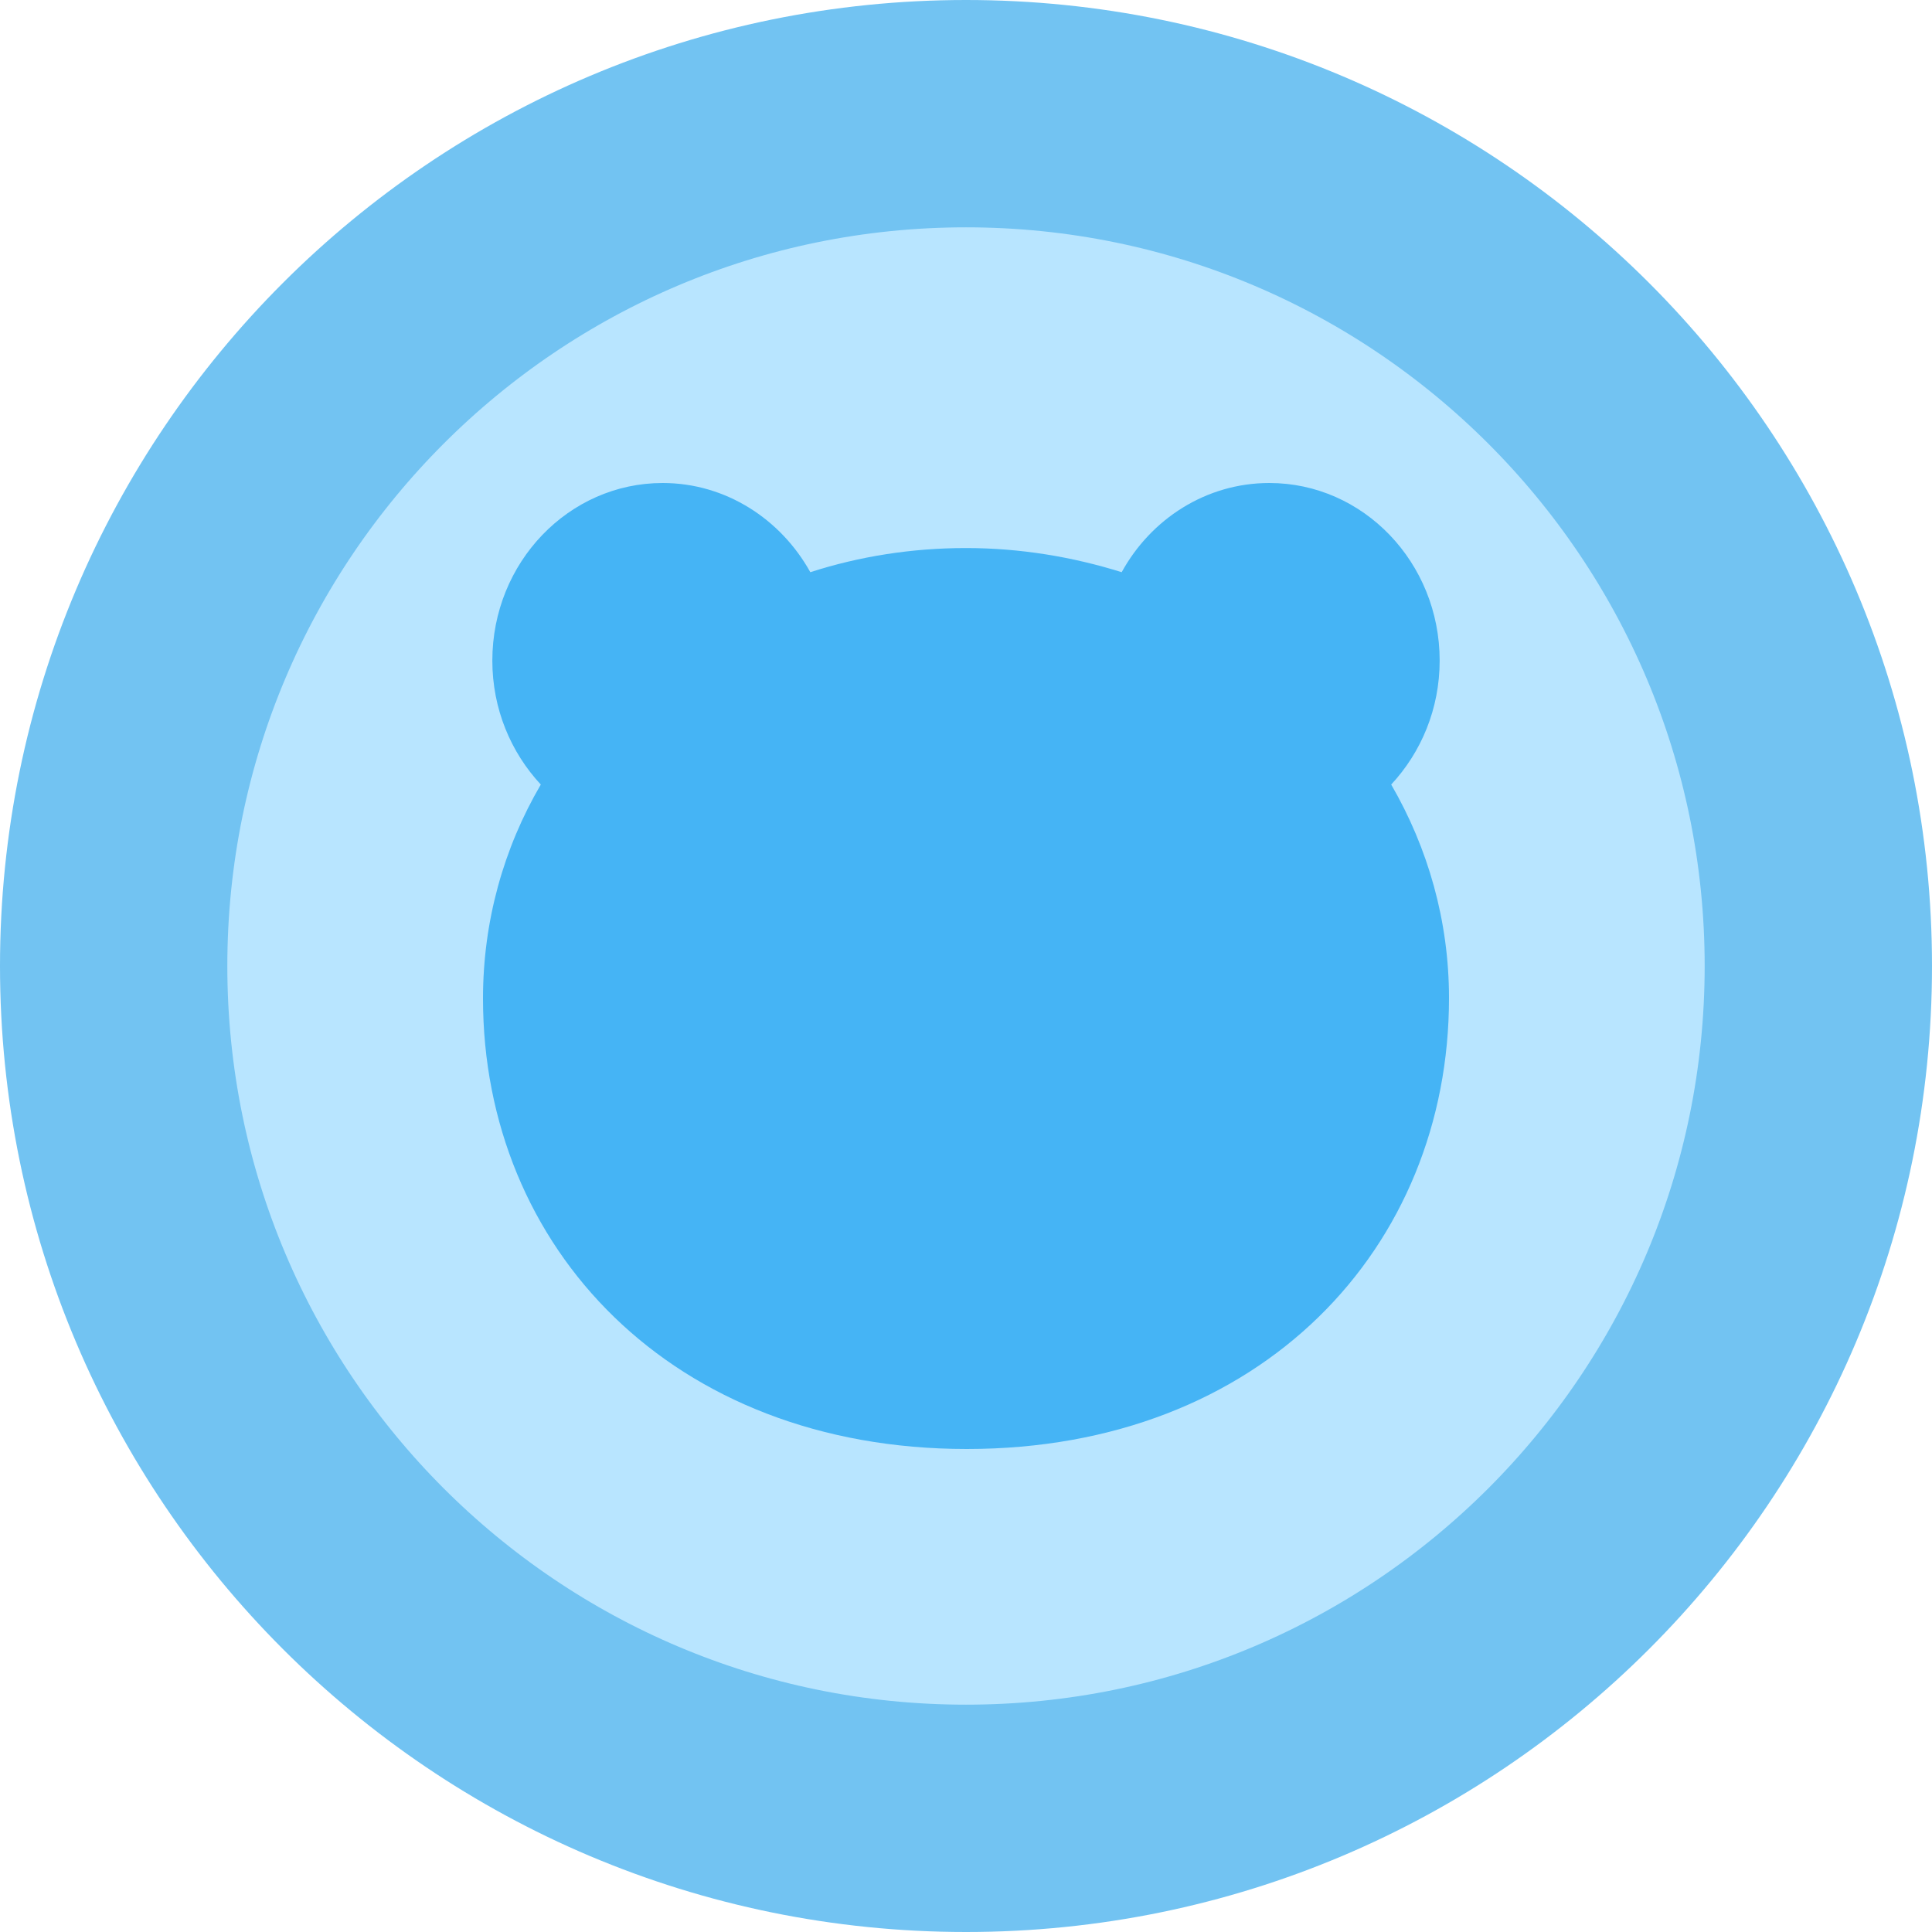 <svg width="12" height="12" viewBox="0 0 12 12" fill="none" xmlns="http://www.w3.org/2000/svg">
<g clip-path="url(#clip0_1761_13055)">
<path d="M11.294 6C11.294 8.924 8.924 11.294 6 11.294C3.076 11.294 0.706 8.924 0.706 6C0.706 3.076 3.076 0.706 6 0.706C8.924 0.706 11.294 3.076 11.294 6Z" fill="#B8E5FF" stroke="#72C3F2" stroke-width="1.412"/>
<path d="M8.641 4.873C8.827 4.673 8.942 4.403 8.942 4.103C8.942 3.494 8.468 3 7.884 3C7.491 3 7.148 3.224 6.967 3.554C6.663 3.459 6.338 3.404 6 3.404C5.662 3.404 5.337 3.456 5.033 3.554C4.85 3.224 4.507 3 4.116 3C3.532 3 3.058 3.494 3.058 4.103C3.058 4.403 3.173 4.673 3.359 4.873C3.128 5.268 3 5.722 3 6.202C3 7.747 4.171 9 6.005 9C7.839 9 9 7.747 9 6.199C9 5.719 8.869 5.266 8.641 4.873Z" fill="#45B4F5"/>
</g>
<defs>
<clipPath id="clip0_1761_13055">
<rect width="12" height="12" fill="white"/>
</clipPath>
</defs>
</svg>
